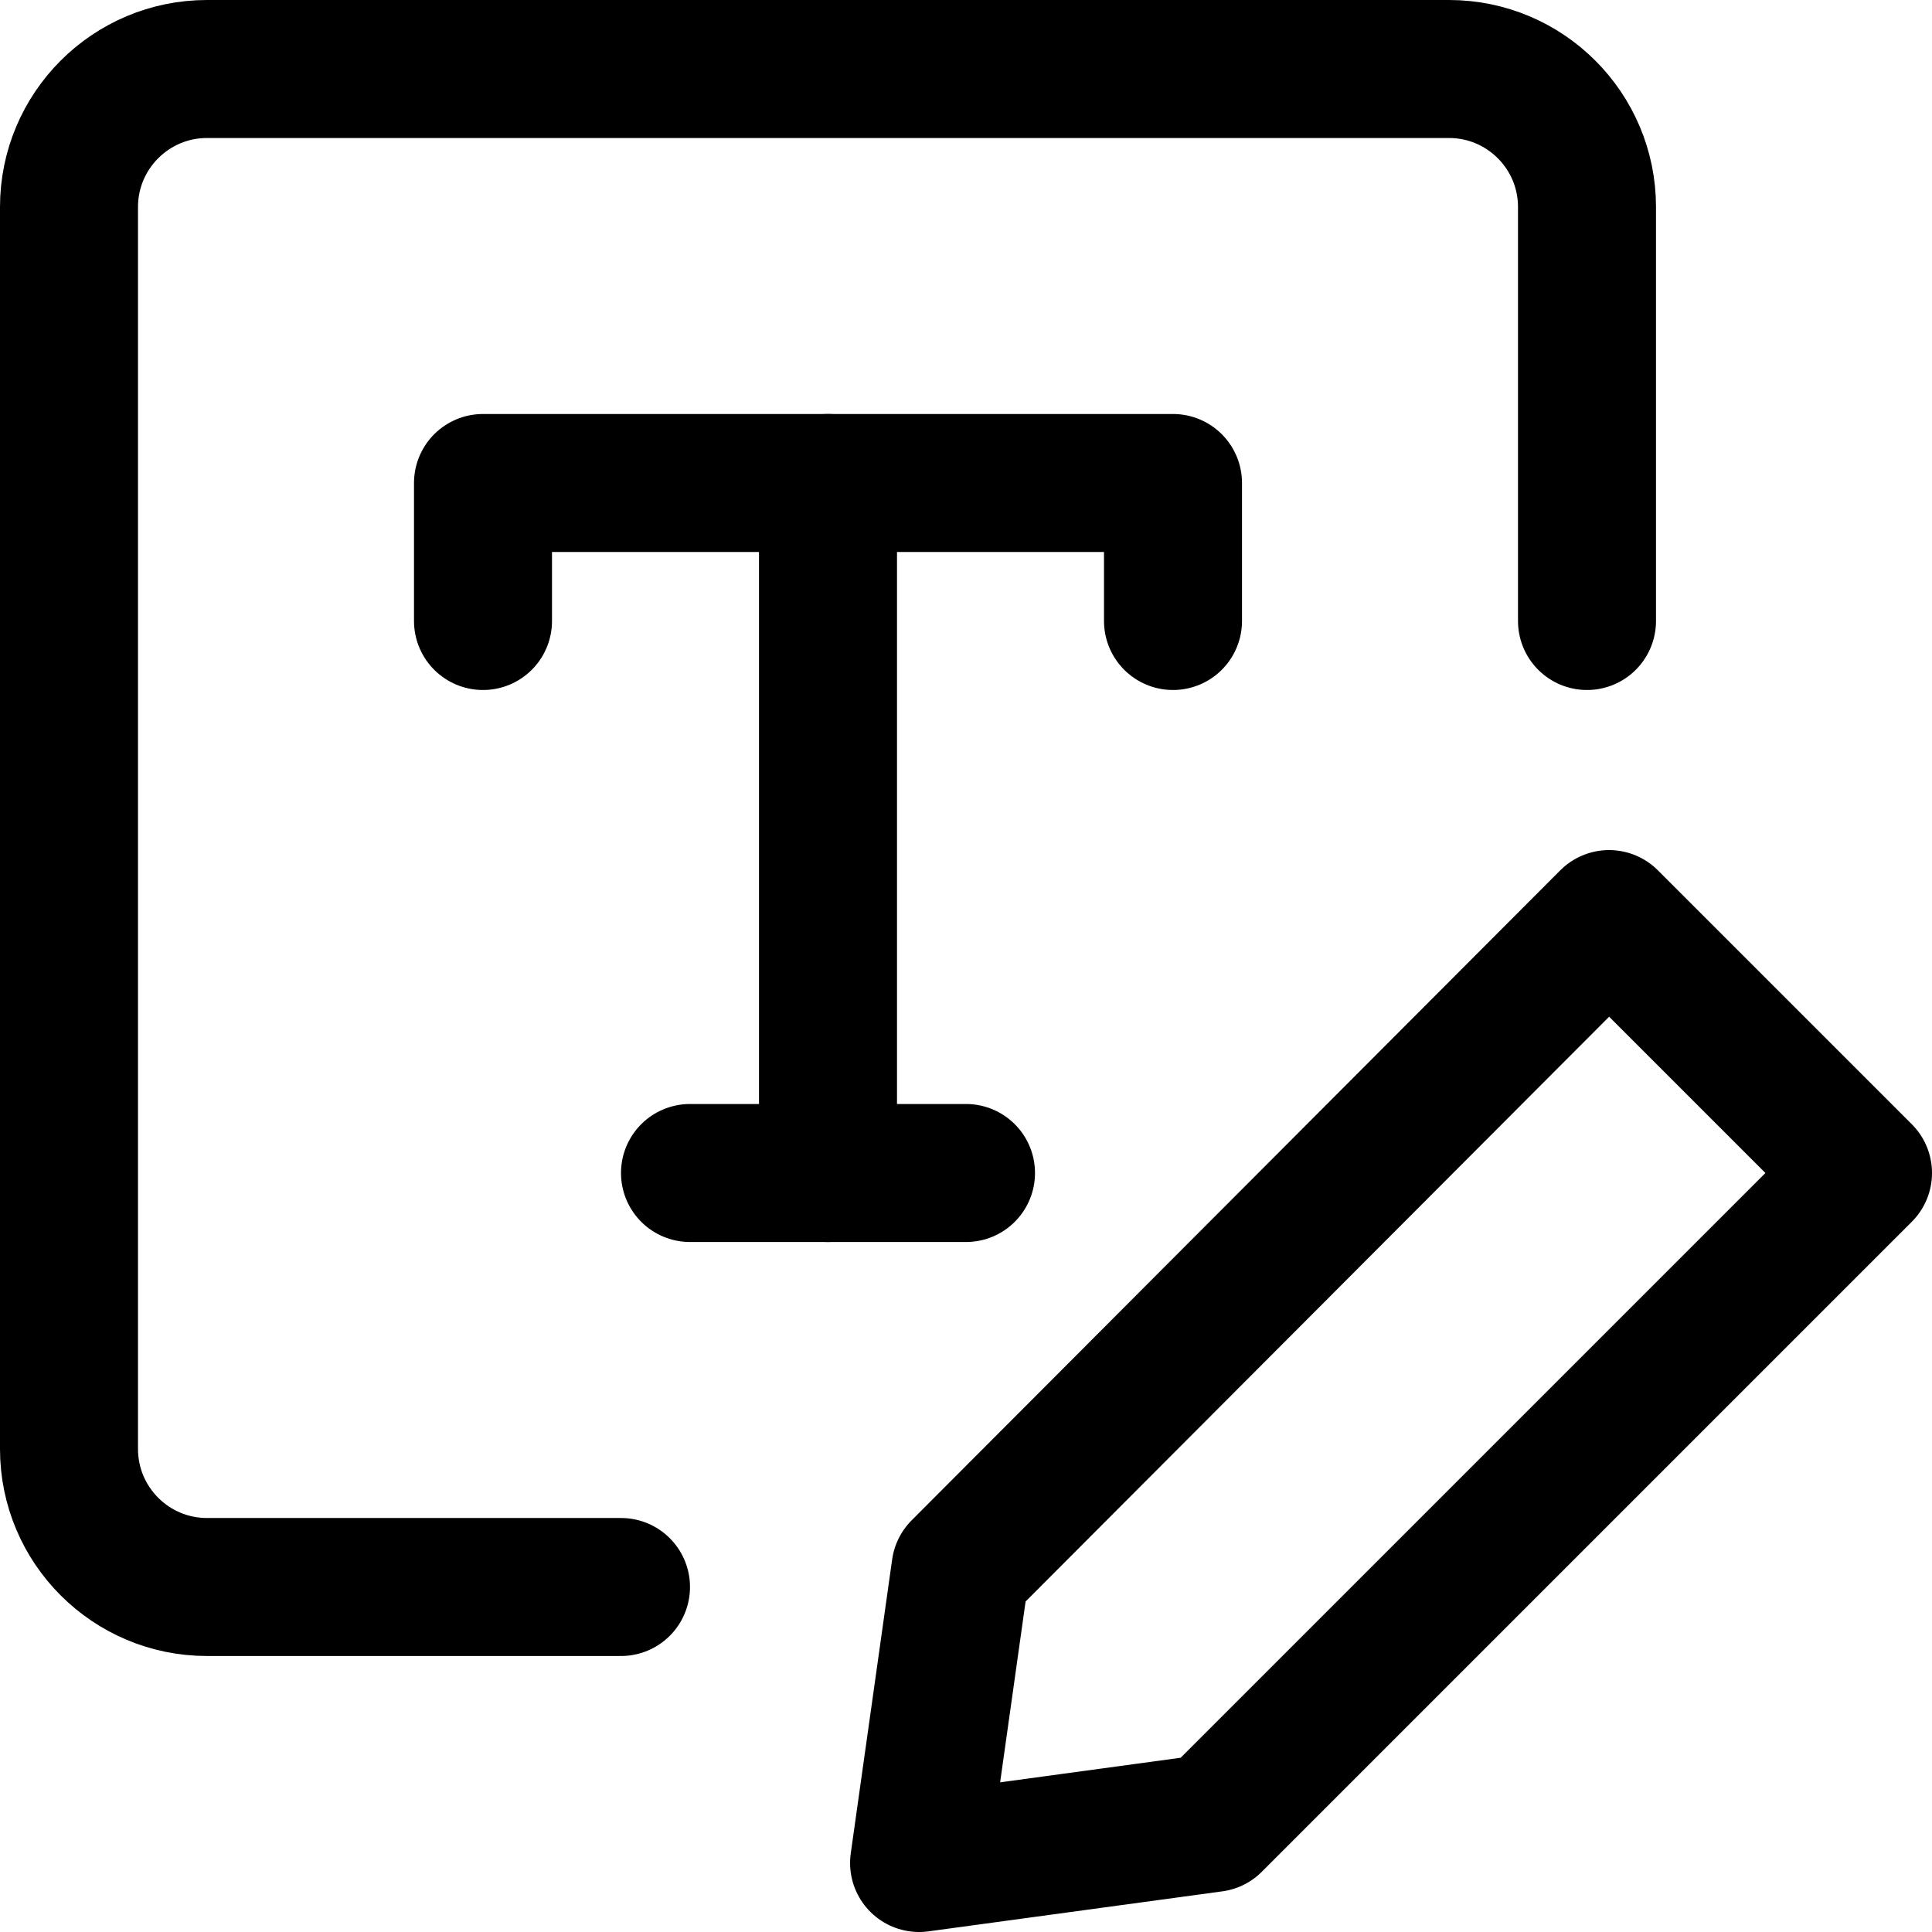 <svg xmlns="http://www.w3.org/2000/svg" fill="none" viewBox="0 0 14 14"><g id="edit-text-write-filled"><path id="Vector" stroke="#000000" stroke-linecap="round" stroke-linejoin="round" d="M13.5 8.5 8.79 13.21l-2.13 0.29 0.3 -2.13 4.7 -4.71 1.84 1.84Z" stroke-width="1"></path><path id="Vector 4270" stroke="#000000" stroke-linecap="round" stroke-linejoin="round" d="M11.5 4.5v-3c0 -0.552 -0.448 -1 -1 -1h-9c-0.552 0 -1 0.448 -1 1v9c0 0.552 0.448 1 1 1h3" stroke-width="1"></path><path id="Vector 4271" stroke="#000000" stroke-linecap="round" stroke-linejoin="round" d="M6 3.5v5" stroke-width="1"></path><path id="Vector 4272" stroke="#000000" stroke-linecap="round" stroke-linejoin="round" d="M3.5 4.5v-1h5v1" stroke-width="1"></path><path id="Vector 4274" stroke="#000000" stroke-linecap="round" stroke-linejoin="round" d="M5 8.5h2" stroke-width="1"></path></g></svg>